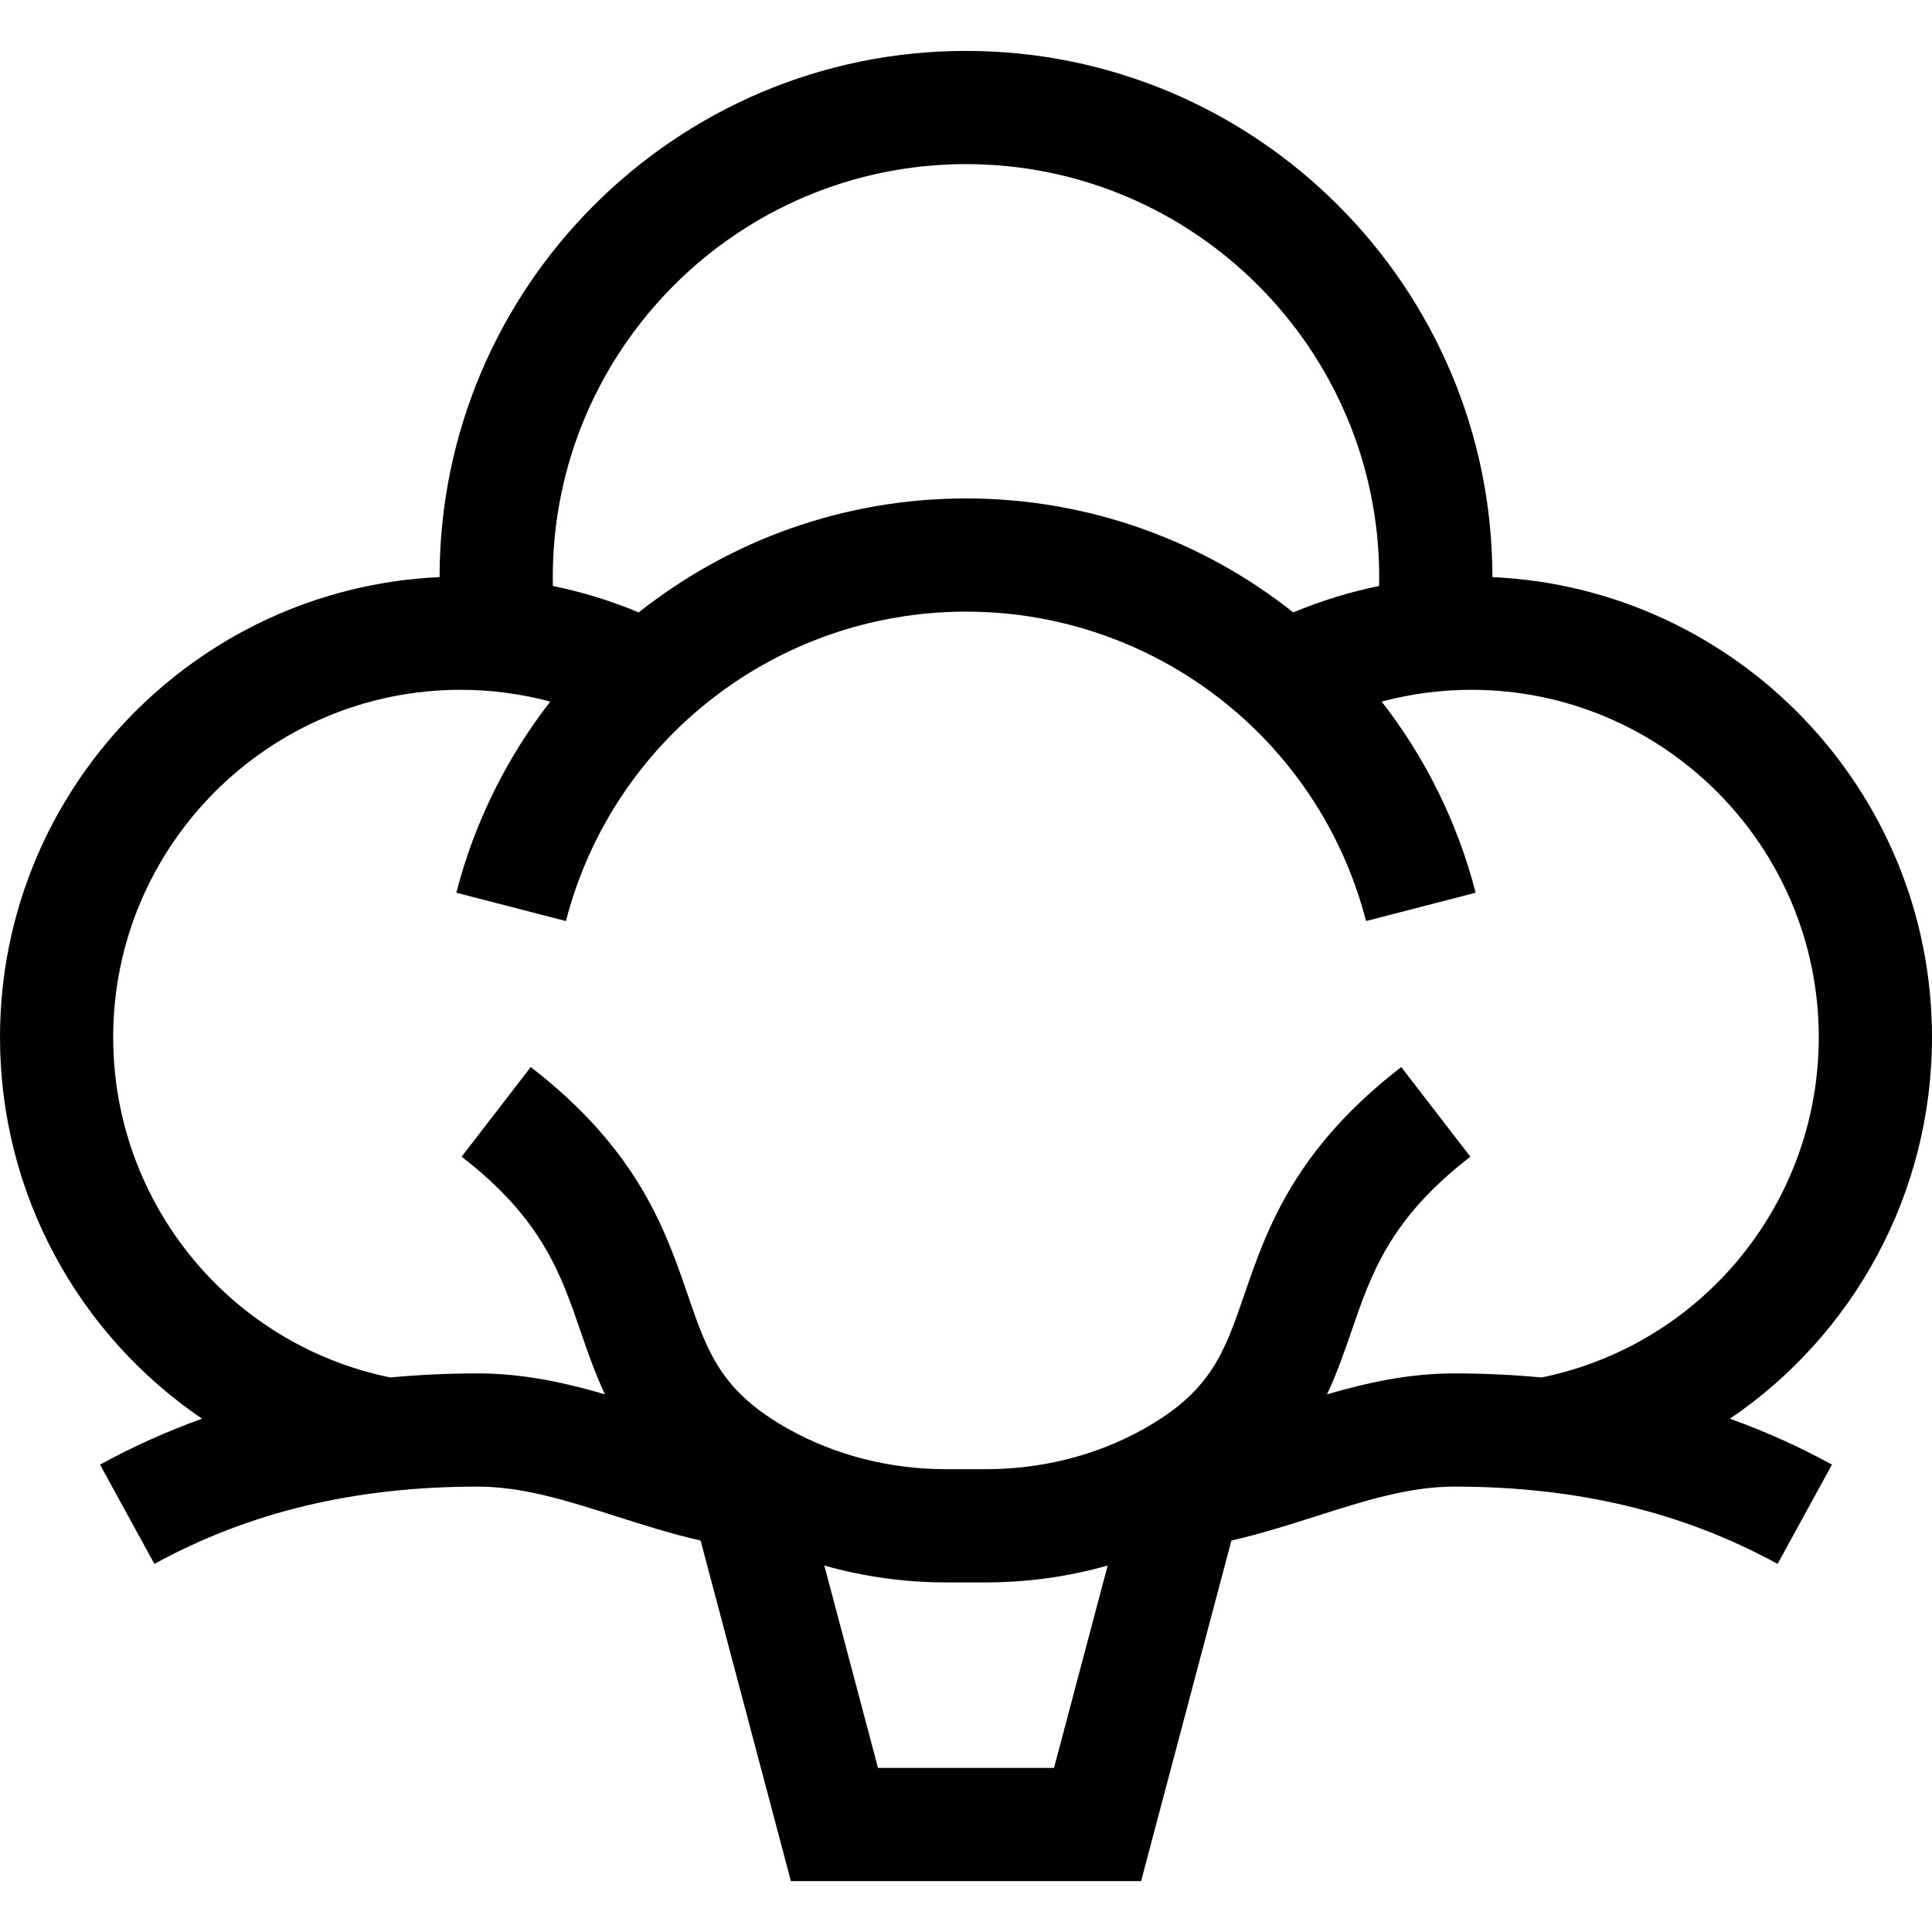 <svg id="Capa_1" enable-background="new 0 0 512 512" height="512" viewBox="0 0 512 512" width="512" xmlns="http://www.w3.org/2000/svg"><g><path d="m512 274.879c0-65.441-51.763-119.014-116.494-121.941-.033-76.896-62.602-139.446-139.506-139.446s-139.473 62.55-139.506 139.446c-64.731 2.927-116.494 56.5-116.494 121.941 0 41.579 20.908 78.949 53.545 101.091-9.302 3.348-18.304 7.387-27.035 12.168l14.409 26.313c25.171-13.784 53.191-20.485 85.661-20.485 12.021 0 23.891 3.784 36.458 7.79 7.33 2.336 14.785 4.712 22.627 6.509l23.93 90.243h92.81l23.93-90.243c7.842-1.797 15.297-4.172 22.627-6.509 12.567-4.006 24.437-7.79 36.458-7.79 32.47 0 60.49 6.701 85.661 20.485l14.409-26.313c-8.731-4.781-17.733-8.82-27.035-12.168 32.637-22.142 53.545-59.512 53.545-101.091zm-256-231.387c60.382 0 109.507 49.125 109.507 109.507 0 .764-.019 1.529-.035 2.295-7.792 1.59-15.414 3.933-22.742 6.999-24.04-19.058-54.336-30.204-86.73-30.204s-62.69 11.146-86.73 30.204c-7.327-3.066-14.95-5.409-22.742-6.999-.016-.765-.035-1.531-.035-2.295 0-60.382 49.125-109.507 109.507-109.507zm-23.323 425.016-14.221-53.628c10.378 2.95 21.259 4.476 32.288 4.476h10.512c11.029 0 21.909-1.527 32.288-4.476l-14.221 53.628zm119.001-98.992c2.666-5.677 4.609-11.318 6.471-16.731 5.284-15.358 10.274-29.865 31.517-46.244l-18.318-23.758c-28.366 21.871-35.686 43.147-41.566 60.242-5.335 15.508-8.859 25.753-26.948 35.803-12.395 6.886-26.771 10.526-41.578 10.526h-10.512c-14.806 0-29.183-3.64-41.578-10.526-18.088-10.05-21.613-20.295-26.947-35.803-5.881-17.096-13.2-38.372-41.567-60.243l-18.318 23.758c21.243 16.378 26.233 30.885 31.517 46.244 1.862 5.413 3.804 11.054 6.471 16.731-10.58-3.082-21.632-5.55-33.742-5.55-7.929 0-15.629.373-23.141 1.079-42.666-8.75-73.439-46.349-73.439-90.165 0-50.77 41.304-92.073 92.073-92.073 8.048 0 16.046 1.067 23.766 3.121-11.421 14.672-20.031 31.787-24.909 50.651l29.045 7.511c12.485-48.281 56.084-82 106.025-82s93.54 33.72 106.025 82l29.045-7.511c-4.878-18.864-13.488-35.98-24.909-50.651 7.72-2.055 15.717-3.121 23.766-3.121 50.77 0 92.073 41.304 92.073 92.073 0 43.816-30.773 81.415-73.439 90.167-7.512-.706-15.211-1.079-23.141-1.079-12.11-.001-23.162 2.467-33.742 5.549z"/></g></svg>